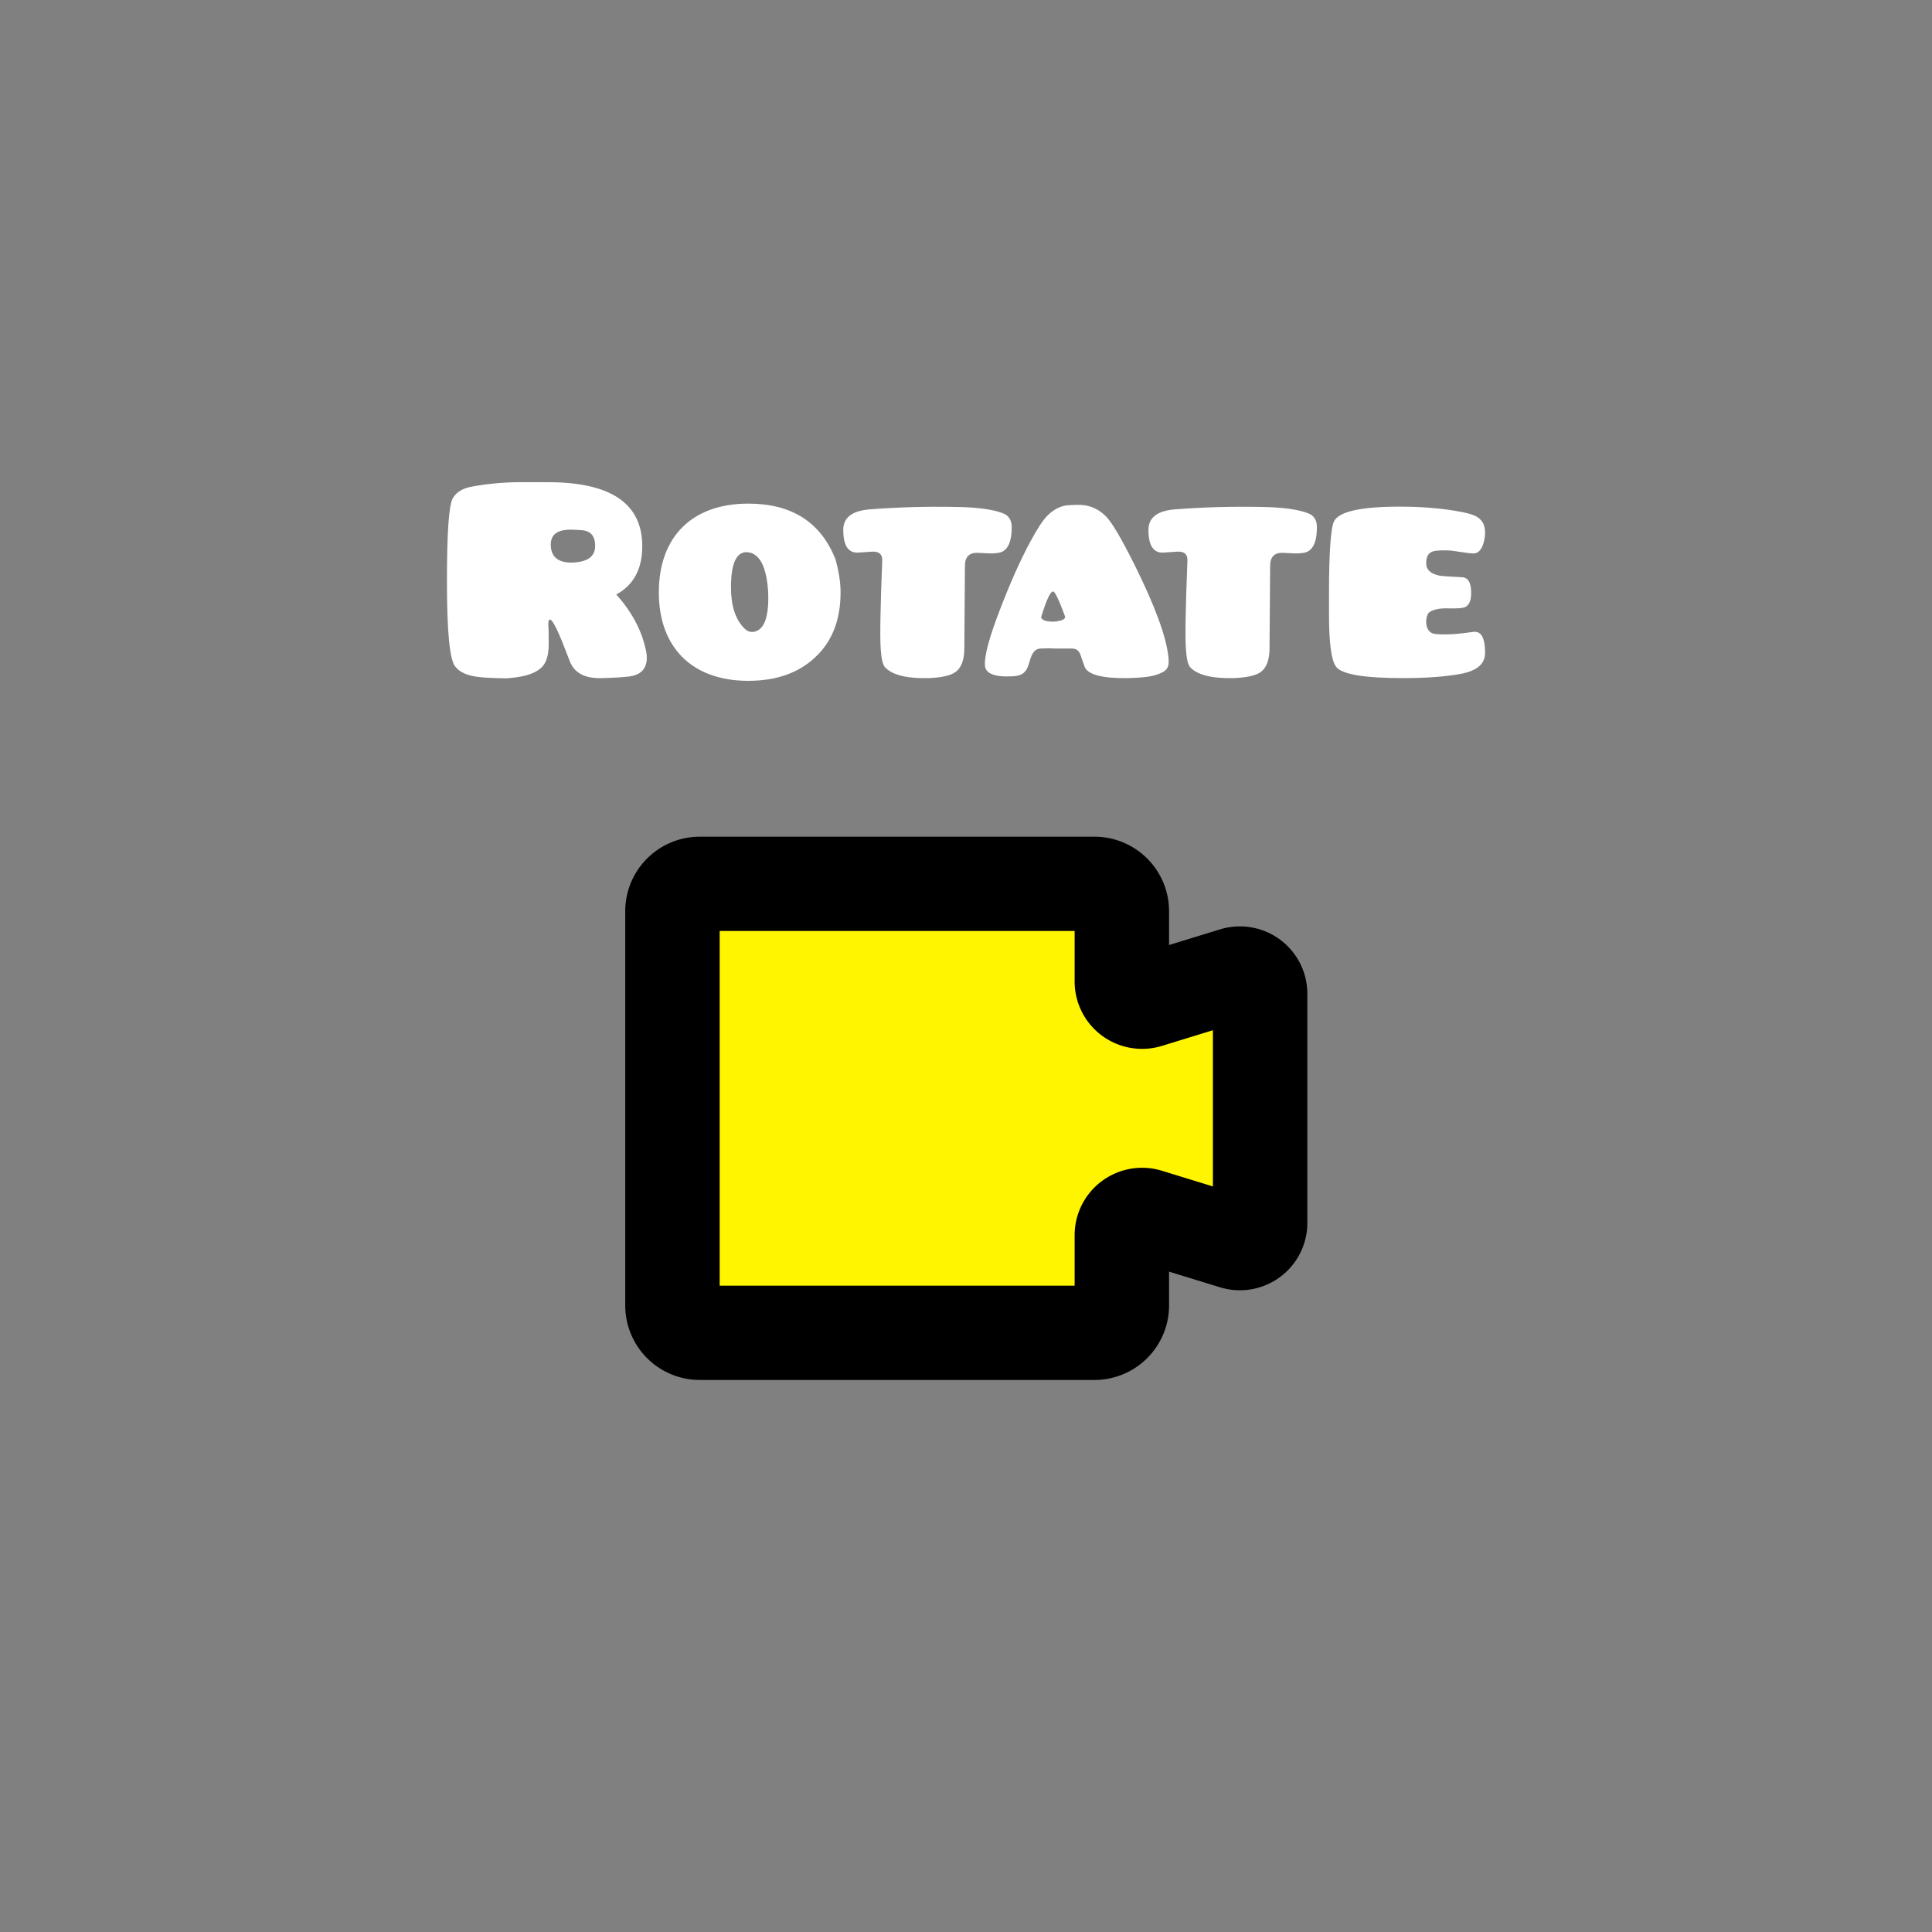 <?xml version="1.0" encoding="UTF-8" standalone="no"?>
<!-- Created with Inkscape (http://www.inkscape.org/) -->

<svg
   width="270.933mm"
   height="270.933mm"
   viewBox="0 0 270.933 270.933"
   version="1.1"
   id="svg1"
   inkscape:version="1.3.2 (091e20ef0f, 2023-11-25, custom)"
   sodipodi:docname="CameraRotate.svg"
   xmlns:inkscape="http://www.inkscape.org/namespaces/inkscape"
   xmlns:sodipodi="http://sodipodi.sourceforge.net/DTD/sodipodi-0.dtd"
   xmlns="http://www.w3.org/2000/svg"
   xmlns:svg="http://www.w3.org/2000/svg">
  <rect x="0" y="0" width="270.933" height="270.933" fill="#808080" stroke="none"/>
  <sodipodi:namedview
     id="namedview1"
     pagecolor="#4d4d4d"
     bordercolor="#eeeeee"
     borderopacity="1"
     inkscape:showpageshadow="0"
     inkscape:pageopacity="0"
     inkscape:pagecheckerboard="false"
     inkscape:deskcolor="#181825"
     inkscape:document-units="px"
     inkscape:zoom="1.0938058"
     inkscape:cx="418.7215"
     inkscape:cy="372.55242"
     inkscape:window-width="1920"
     inkscape:window-height="1080"
     inkscape:window-x="0"
     inkscape:window-y="0"
     inkscape:window-maximized="1"
     inkscape:current-layer="layer1"
     showguides="false" />
  <defs
     id="defs1">
    <inkscape:path-effect
       effect="offset"
       id="path-effect10"
       is_visible="true"
       lpeversion="1.2"
       linejoin_type="miter"
       unit="px"
       offset="-19.786"
       miter_limit="4"
       attempt_force_join="false"
       update_on_knot_move="true" />
    <inkscape:path-effect
       effect="fillet_chamfer"
       id="path-effect9"
       is_visible="true"
       lpeversion="1"
       nodesatellites_param="F,0,0,1,0,5,0,1 @ F,0,0,1,0,5,0,1 @ F,0,0,1,0,5,0,1 @ F,0,0,1,0,5,0,1 @ F,0,0,1,0,5,0,1 @ F,0,0,1,0,5,0,1 @ F,0,0,1,0,5,0,1 @ F,0,0,1,0,5,0,1 @ F,0,0,1,0,5,0,1"
       radius="5"
       unit="px"
       method="auto"
       mode="F"
       chamfer_steps="1"
       flexible="false"
       use_knot_distance="true"
       apply_no_radius="true"
       apply_with_radius="true"
       only_selected="false"
       hide_knots="false" />
    <inkscape:path-effect
       effect="fillet_chamfer"
       id="path-effect7"
       is_visible="true"
       lpeversion="1"
       nodesatellites_param="F,0,0,1,0,12.5,0,1 @ F,0,0,1,0,12.5,0,1 @ F,0,0,1,0,12.5,0,1 @ F,0,0,1,0,0,0,1 @ F,0,0,1,0,12.5,0,1 @ F,0,0,1,0,12.5,0,1 @ F,0,0,1,0,0,0,1 @ F,0,0,1,0,12.5,0,1"
       radius="12.5"
       unit="px"
       method="auto"
       mode="F"
       chamfer_steps="1"
       flexible="false"
       use_knot_distance="true"
       apply_no_radius="true"
       apply_with_radius="true"
       only_selected="false"
       hide_knots="false" />
    <inkscape:path-effect
       effect="mirror_symmetry"
       start_point="87.695,155.391"
       end_point="208.492,155.391"
       center_point="148.093,155.391"
       id="path-effect3"
       is_visible="true"
       lpeversion="1.2"
       lpesatellites=""
       mode="Y"
       discard_orig_path="false"
       fuse_paths="false"
       oposite_fuse="true"
       split_items="false"
       split_open="false"
       link_styles="false" />
    <inkscape:path-effect
       effect="fillet_chamfer"
       id="path-effect6"
       is_visible="false"
       lpeversion="1"
       nodesatellites_param="F,0,0,1,0,4,0,1 @ F,0,0,1,0,4,0,1 @ F,0,0,1,0,4,0,1 @ F,0,0,1,0,4,0,1 @ F,0,0,1,0,4,0,1 @ F,0,0,1,0,4,0,1 @ F,0,0,1,0,4,0,1 | F,0,0,1,0,4,0,1 @ F,0,0,1,0,4,0,1 @ F,0,0,1,0,4,0,1 @ F,0,0,1,0,4,0,1 @ F,0,0,1,0,4,0,1 @ F,0,0,1,0,4,0,1 @ F,0,0,1,0,4,0,1"
       radius="4"
       unit="px"
       method="auto"
       mode="F"
       chamfer_steps="1"
       flexible="false"
       use_knot_distance="true"
       apply_no_radius="true"
       apply_with_radius="true"
       only_selected="false"
       hide_knots="false" />
    <inkscape:path-effect
       effect="mirror_symmetry"
       start_point="87.695,155.391"
       end_point="208.492,155.391"
       center_point="148.093,155.391"
       id="path-effect5"
       is_visible="true"
       lpeversion="1.2"
       lpesatellites=""
       mode="Y"
       discard_orig_path="false"
       fuse_paths="false"
       oposite_fuse="true"
       split_items="false"
       split_open="false"
       link_styles="false" />
    <inkscape:path-effect
       effect="gears"
       id="path-effect1"
       is_visible="true"
       lpeversion="1"
       teeth="10"
       phi="5"
       min_radius="5" />
    <inkscape:path-effect
       effect="offset"
       id="path-effect2"
       is_visible="true"
       lpeversion="1.2"
       linejoin_type="miter"
       unit="px"
       offset="-25"
       miter_limit="4"
       attempt_force_join="false"
       update_on_knot_move="true" />
  </defs>
  <g
     inkscape:label="Calque 1"
     inkscape:groupmode="layer"
     id="layer1">
    <g
       id="g2"
       inkscape:label="template"
       style="display:none">
      <rect
         style="fill:#ff0000;stroke-width:3.969;stroke-linecap:round;stroke-linejoin:round;paint-order:stroke fill markers"
         id="rect1"
         width="135.467"
         height="135.467"
         x="67.733"
         y="67.733" />
      <rect
         style="fill:#00ff00;stroke-width:2.801;stroke-linecap:round;stroke-linejoin:round;paint-order:stroke fill markers"
         id="rect2"
         width="95.617"
         height="95.617"
         x="87.658"
         y="107.583" />
      <rect
         style="fill:#00ffff;stroke-width:1.021;stroke-linecap:round;stroke-linejoin:round;paint-order:stroke fill markers"
         id="rect4"
         width="95.617"
         height="12.7"
         x="87.658"
         y="94.883" />
      <rect
         style="fill:#00ffff;stroke-width:0.589;stroke-linecap:round;stroke-linejoin:round;paint-order:stroke fill markers"
         id="rect5"
         width="95.617"
         height="4.233"
         x="87.658"
         y="63.5" />
    </g>
    <path
       d="m 86.883,114.398 31.871,0 h 40.08 a 5,5 45 0 1 5,5 v 12.832 a 3.693,3.693 36.448 0 0 4.779,3.529 l 15.659,-4.819 a 3.693,3.693 36.448 0 1 4.779,3.529 v 41.84 a 3.693,3.693 143.552 0 1 -4.779,3.529 l -15.659,-4.819 a 3.693,3.693 143.552 0 0 -4.779,3.529 v 12.832 a 5,5 135 0 1 -5,5 l -71.951,0 a 5,5 45 0 1 -5,-5 v -71.984 a 5,5 135 0 1 5,-5 z"
       style="fill:#fff500;fill-opacity:1;stroke:#000000;stroke-width:17.22;stroke-linecap:round;stroke-linejoin:round;stroke-dasharray:none;stroke-opacity:1;paint-order:stroke fill markers"
       id="path7"
       sodipodi:nodetypes="cccccccccc"
       inkscape:path-effect="#path-effect10;#path-effect9"
       inkscape:original-d="m 75.068287,107.5831 v 95.61484 H 170.6485 v -20.42009 l 25.21655,7.76025 v -70.29516 l -25.21655,7.76025 V 107.5831 h -46.8948 z"
       transform="matrix(0.769,0,0,0.768,31.333,36.087)" />
    <path
       style="font-size:42.333px;line-height:1;font-family:Pusab;-inkscape-font-specification:Pusab;text-align:center;letter-spacing:0px;text-orientation:upright;text-anchor:middle;fill:#ffffff;stroke-width:13.229;stroke-linecap:round;stroke-linejoin:round;paint-order:stroke fill markers"
       d="m 76.941,89.76 c 0,-0.974 0,-1.609 -0.042,-1.905 -0.042,-0.635 0.042,-0.974 0.212,-0.974 0.296,0 0.847,0.974 1.651,2.921 l 1.143,2.921 c 0.635,1.651 2.117,2.455 4.53,2.371 1.693,-0.042 2.921,-0.127 3.641,-0.212 1.736,-0.169 2.625,-1.058 2.625,-2.625 0,-0.339 -0.042,-0.762 -0.169,-1.27 -0.593,-2.667 -1.947,-5.207 -4.106,-7.62 2.413,-1.312 3.641,-3.556 3.641,-6.773 0,-5.969 -4.403,-8.975 -13.208,-8.975 h -3.81 c -2.371,0 -4.699,0.212 -6.943,0.635 -1.312,0.254 -2.159,0.804 -2.625,1.651 -0.55,1.016 -0.804,4.911 -0.804,11.642 0,6.985 0.381,10.964 1.143,11.896 0.55,0.72 1.439,1.185 2.667,1.397 0.635,0.127 1.693,0.212 3.133,0.254 1.143,0.042 1.736,0.042 1.778,0 2.709,-0.212 4.403,-0.931 5.038,-2.159 0.381,-0.677 0.55,-1.736 0.508,-3.175 z m 6.519,-13.208 c 0,1.439 -0.974,2.201 -2.963,2.328 -2.074,0.127 -3.175,-0.677 -3.26,-2.328 -0.042,-0.974 0.296,-1.651 1.101,-1.99 0.55,-0.254 1.397,-0.339 2.54,-0.254 l 0.677,0.042 c 1.27,0.085 1.905,0.804 1.905,2.201 z m 34.417,6.519 c 0,-1.439 -0.254,-3.006 -0.72,-4.657 -2.074,-5.207 -6.138,-7.789 -12.234,-7.789 -7.832,0 -12.531,4.614 -12.531,12.446 0,7.789 4.741,12.404 12.531,12.404 3.937,0 7.07,-1.101 9.398,-3.302 2.371,-2.201 3.556,-5.249 3.556,-9.102 z m -12.023,5.503 c -0.55,0.127 -1.016,0 -1.482,-0.466 -1.228,-1.228 -1.863,-3.133 -1.863,-5.715 0,-0.381 0,-0.804 0.042,-1.27 0.169,-2.54 0.931,-3.768 2.244,-3.683 1.228,0.085 2.117,1.101 2.582,3.048 0.296,1.312 0.423,2.752 0.339,4.318 -0.127,2.244 -0.762,3.471 -1.863,3.768 z m 17.865,-9.948 c -0.254,6.519 -0.339,10.626 -0.212,12.361 0.085,1.397 0.296,2.286 0.635,2.625 0.974,0.974 2.667,1.439 5.08,1.482 h 1.058 c 1.736,-0.085 2.963,-0.339 3.641,-0.804 0.889,-0.593 1.312,-1.736 1.312,-3.429 l 0.085,-11.515 c 0,-1.228 0.593,-1.863 1.778,-1.82 0.339,0 1.312,0.085 1.778,0.085 0.804,0 1.355,-0.085 1.693,-0.254 0.889,-0.466 1.312,-1.609 1.312,-3.429 0,-0.974 -0.423,-1.651 -1.228,-1.947 -1.397,-0.55 -3.598,-0.847 -6.562,-0.889 -4.233,-0.085 -8.297,0.042 -12.15,0.339 -2.455,0.212 -3.683,1.143 -3.683,2.879 0,2.244 0.72,3.302 2.201,3.175 l 1.863,-0.127 c 0.974,-0.042 1.439,0.381 1.397,1.27 z m 26.247,-7.789 c -1.143,0.042 -2.159,0.55 -3.09,1.482 -0.635,0.635 -1.439,1.863 -2.413,3.683 -1.439,2.667 -2.836,5.842 -4.233,9.483 -1.439,3.725 -2.159,6.308 -2.117,7.747 0.042,1.228 1.312,1.736 3.852,1.609 0.847,-0.042 1.439,-0.254 1.736,-0.635 0.254,-0.212 0.508,-0.762 0.72,-1.566 0.296,-1.101 0.762,-1.651 1.439,-1.693 0.931,-0.042 1.566,-0.042 1.947,0 h 2.455 c 0.635,0 1.016,0.254 1.228,0.804 l 0.593,1.693 c 0.381,1.143 2.413,1.693 6.011,1.651 1.82,-0.042 3.175,-0.169 4.064,-0.466 1.524,-0.508 1.863,-0.974 1.693,-2.498 -0.296,-2.836 -1.863,-7.112 -4.699,-12.827 -1.905,-3.81 -3.26,-6.138 -4.149,-6.985 -1.101,-1.058 -2.413,-1.566 -3.937,-1.524 z m -2.286,12.107 c 0.254,0 0.804,1.143 1.651,3.429 0.127,0.296 -0.127,0.55 -0.72,0.677 -0.339,0.085 -0.635,0.127 -0.889,0.127 -0.72,0 -1.185,-0.085 -1.482,-0.296 -0.212,-0.127 -0.254,-0.254 -0.212,-0.423 0.72,-2.328 1.27,-3.514 1.651,-3.514 z m 18.838,-4.318 c -0.254,6.519 -0.339,10.626 -0.212,12.361 0.085,1.397 0.296,2.286 0.635,2.625 0.974,0.974 2.667,1.439 5.08,1.482 h 1.058 c 1.736,-0.085 2.963,-0.339 3.641,-0.804 0.889,-0.593 1.312,-1.736 1.312,-3.429 l 0.085,-11.515 c 0,-1.228 0.593,-1.863 1.778,-1.82 0.339,0 1.312,0.085 1.778,0.085 0.804,0 1.355,-0.085 1.693,-0.254 0.889,-0.466 1.312,-1.609 1.312,-3.429 0,-0.974 -0.423,-1.651 -1.228,-1.947 -1.397,-0.55 -3.598,-0.847 -6.562,-0.889 -4.233,-0.085 -8.297,0.042 -12.15,0.339 -2.455,0.212 -3.683,1.143 -3.683,2.879 0,2.244 0.72,3.302 2.201,3.175 l 1.863,-0.127 c 0.974,-0.042 1.439,0.381 1.397,1.27 z m 40.047,9.991 c -1.524,0.212 -2.709,0.339 -3.556,0.339 -1.27,0.042 -2.032,-0.042 -2.286,-0.212 -0.466,-0.296 -0.72,-0.804 -0.72,-1.566 0,-0.55 0.127,-0.974 0.381,-1.27 0.508,-0.423 1.439,-0.635 2.752,-0.593 1.355,0.042 2.159,-0.042 2.455,-0.254 0.466,-0.296 0.72,-0.931 0.72,-1.905 0,-1.439 -0.423,-2.159 -1.27,-2.201 -1.736,-0.085 -2.752,-0.169 -3.09,-0.212 -1.312,-0.254 -1.947,-0.847 -1.947,-1.736 0,-0.804 0.212,-1.312 0.677,-1.566 0.339,-0.212 1.101,-0.296 2.328,-0.254 0.381,0 0.974,0.085 1.778,0.212 0.804,0.127 1.439,0.212 1.863,0.212 0.55,0 0.974,-0.381 1.27,-1.101 0.212,-0.55 0.339,-1.185 0.339,-1.82 0,-0.974 -0.339,-1.693 -1.058,-2.159 -0.423,-0.296 -1.228,-0.55 -2.371,-0.762 -2.455,-0.466 -5.292,-0.72 -8.509,-0.72 -5.461,0 -8.509,0.677 -9.229,2.032 -0.466,0.889 -0.72,4.276 -0.72,10.16 v 2.963 c 0,4.022 0.339,6.477 1.016,7.324 0.847,1.058 3.979,1.566 9.398,1.566 3.302,0 5.969,-0.212 8.043,-0.593 2.286,-0.423 3.429,-1.397 3.429,-2.921 0,-2.159 -0.55,-3.133 -1.693,-2.963 z"
       id="text1"
       aria-label="Rotate" />
  </g>
</svg>
